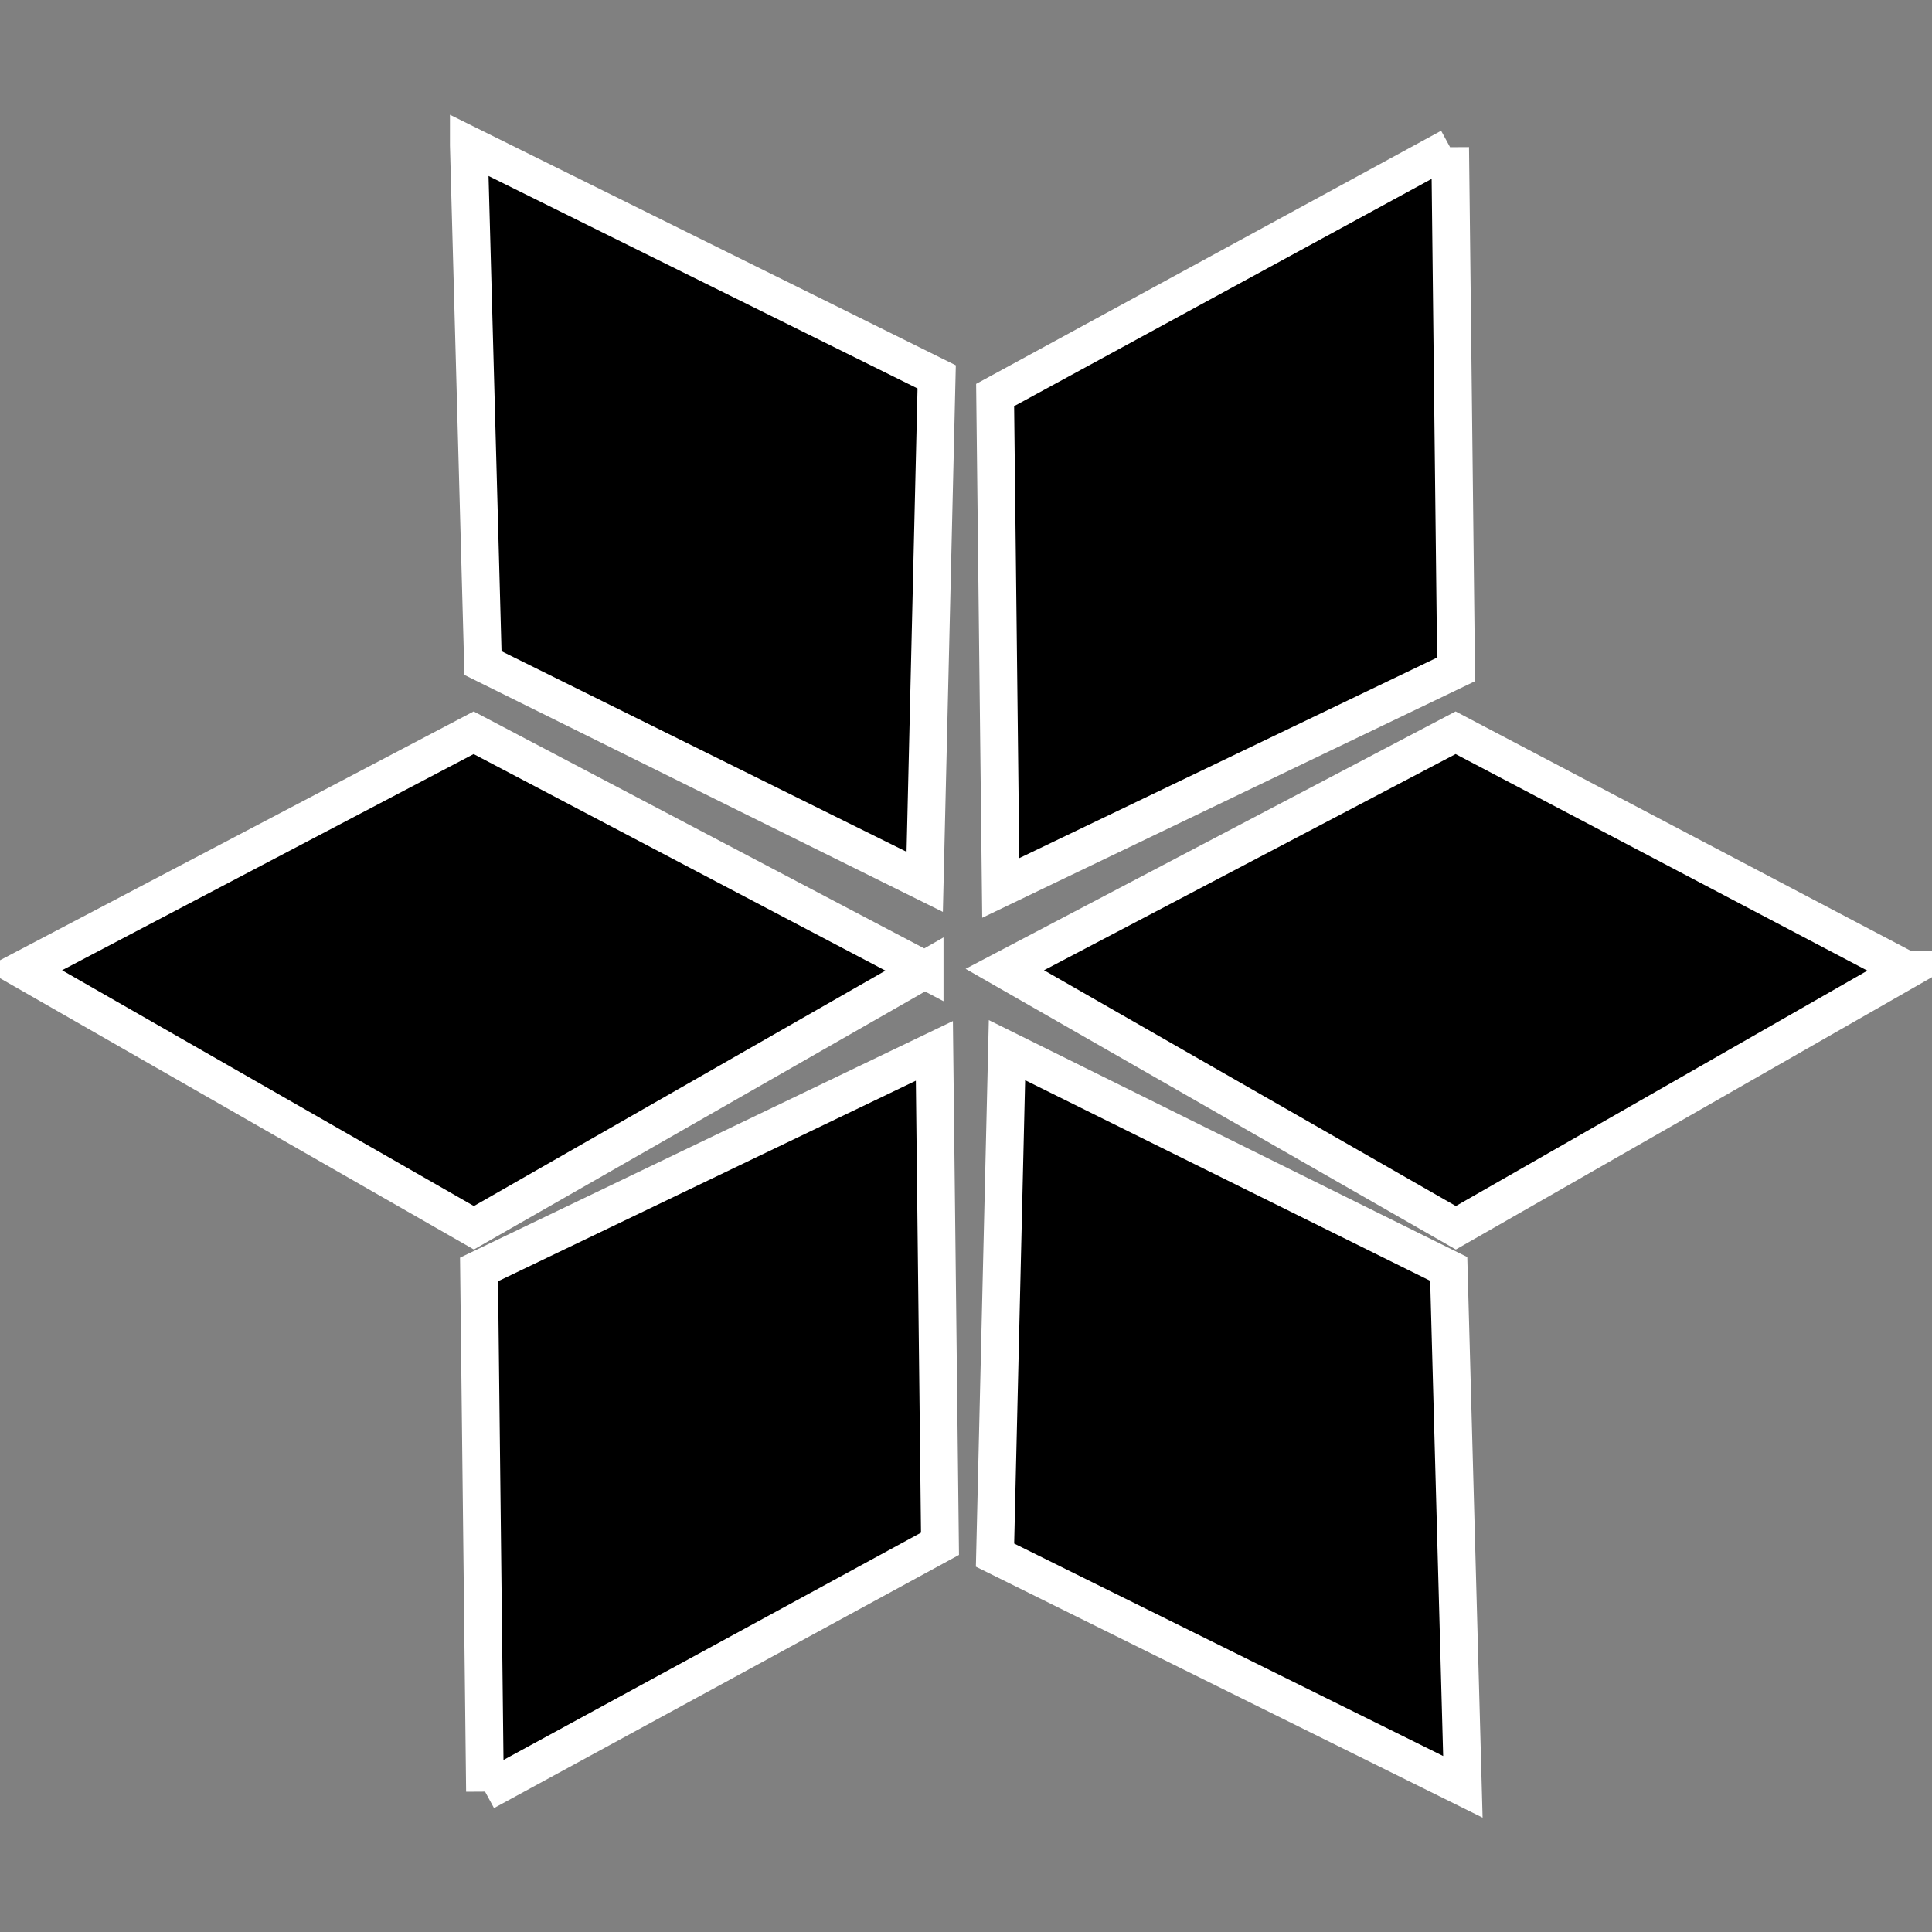 <svg xmlns="http://www.w3.org/2000/svg" fill="none" viewBox="0 0 512 512">
  <rect x="0" y="0" width="512" height="512" fill="#808080" stroke="none"/>
  <defs/>
  <path fill="black" stroke="white" stroke-width="10px" class="fill" d="M384.304 39.042l1.575 138.35-120.67 57.927-1.488-130.629 120.583-65.648zm120.965 218.005l-119.455 68.327-119.526-68.435 119.464-62.752 119.517 62.86zm-260.229 0l-119.455 68.327L6.059 256.939l119.464-62.752 119.517 62.86zM124.243 38.475l123.986 61.406-3.17 133.816-117.066-57.978-3.75-137.244zm263.435 435.05l-123.986-61.406 3.17-133.817 117.066 57.979 3.75 137.244zm-259.153 1.245l-1.576-138.35 120.671-57.927 1.488 130.628-120.583 65.649z" clip-rule="evenodd"/>
</svg>
